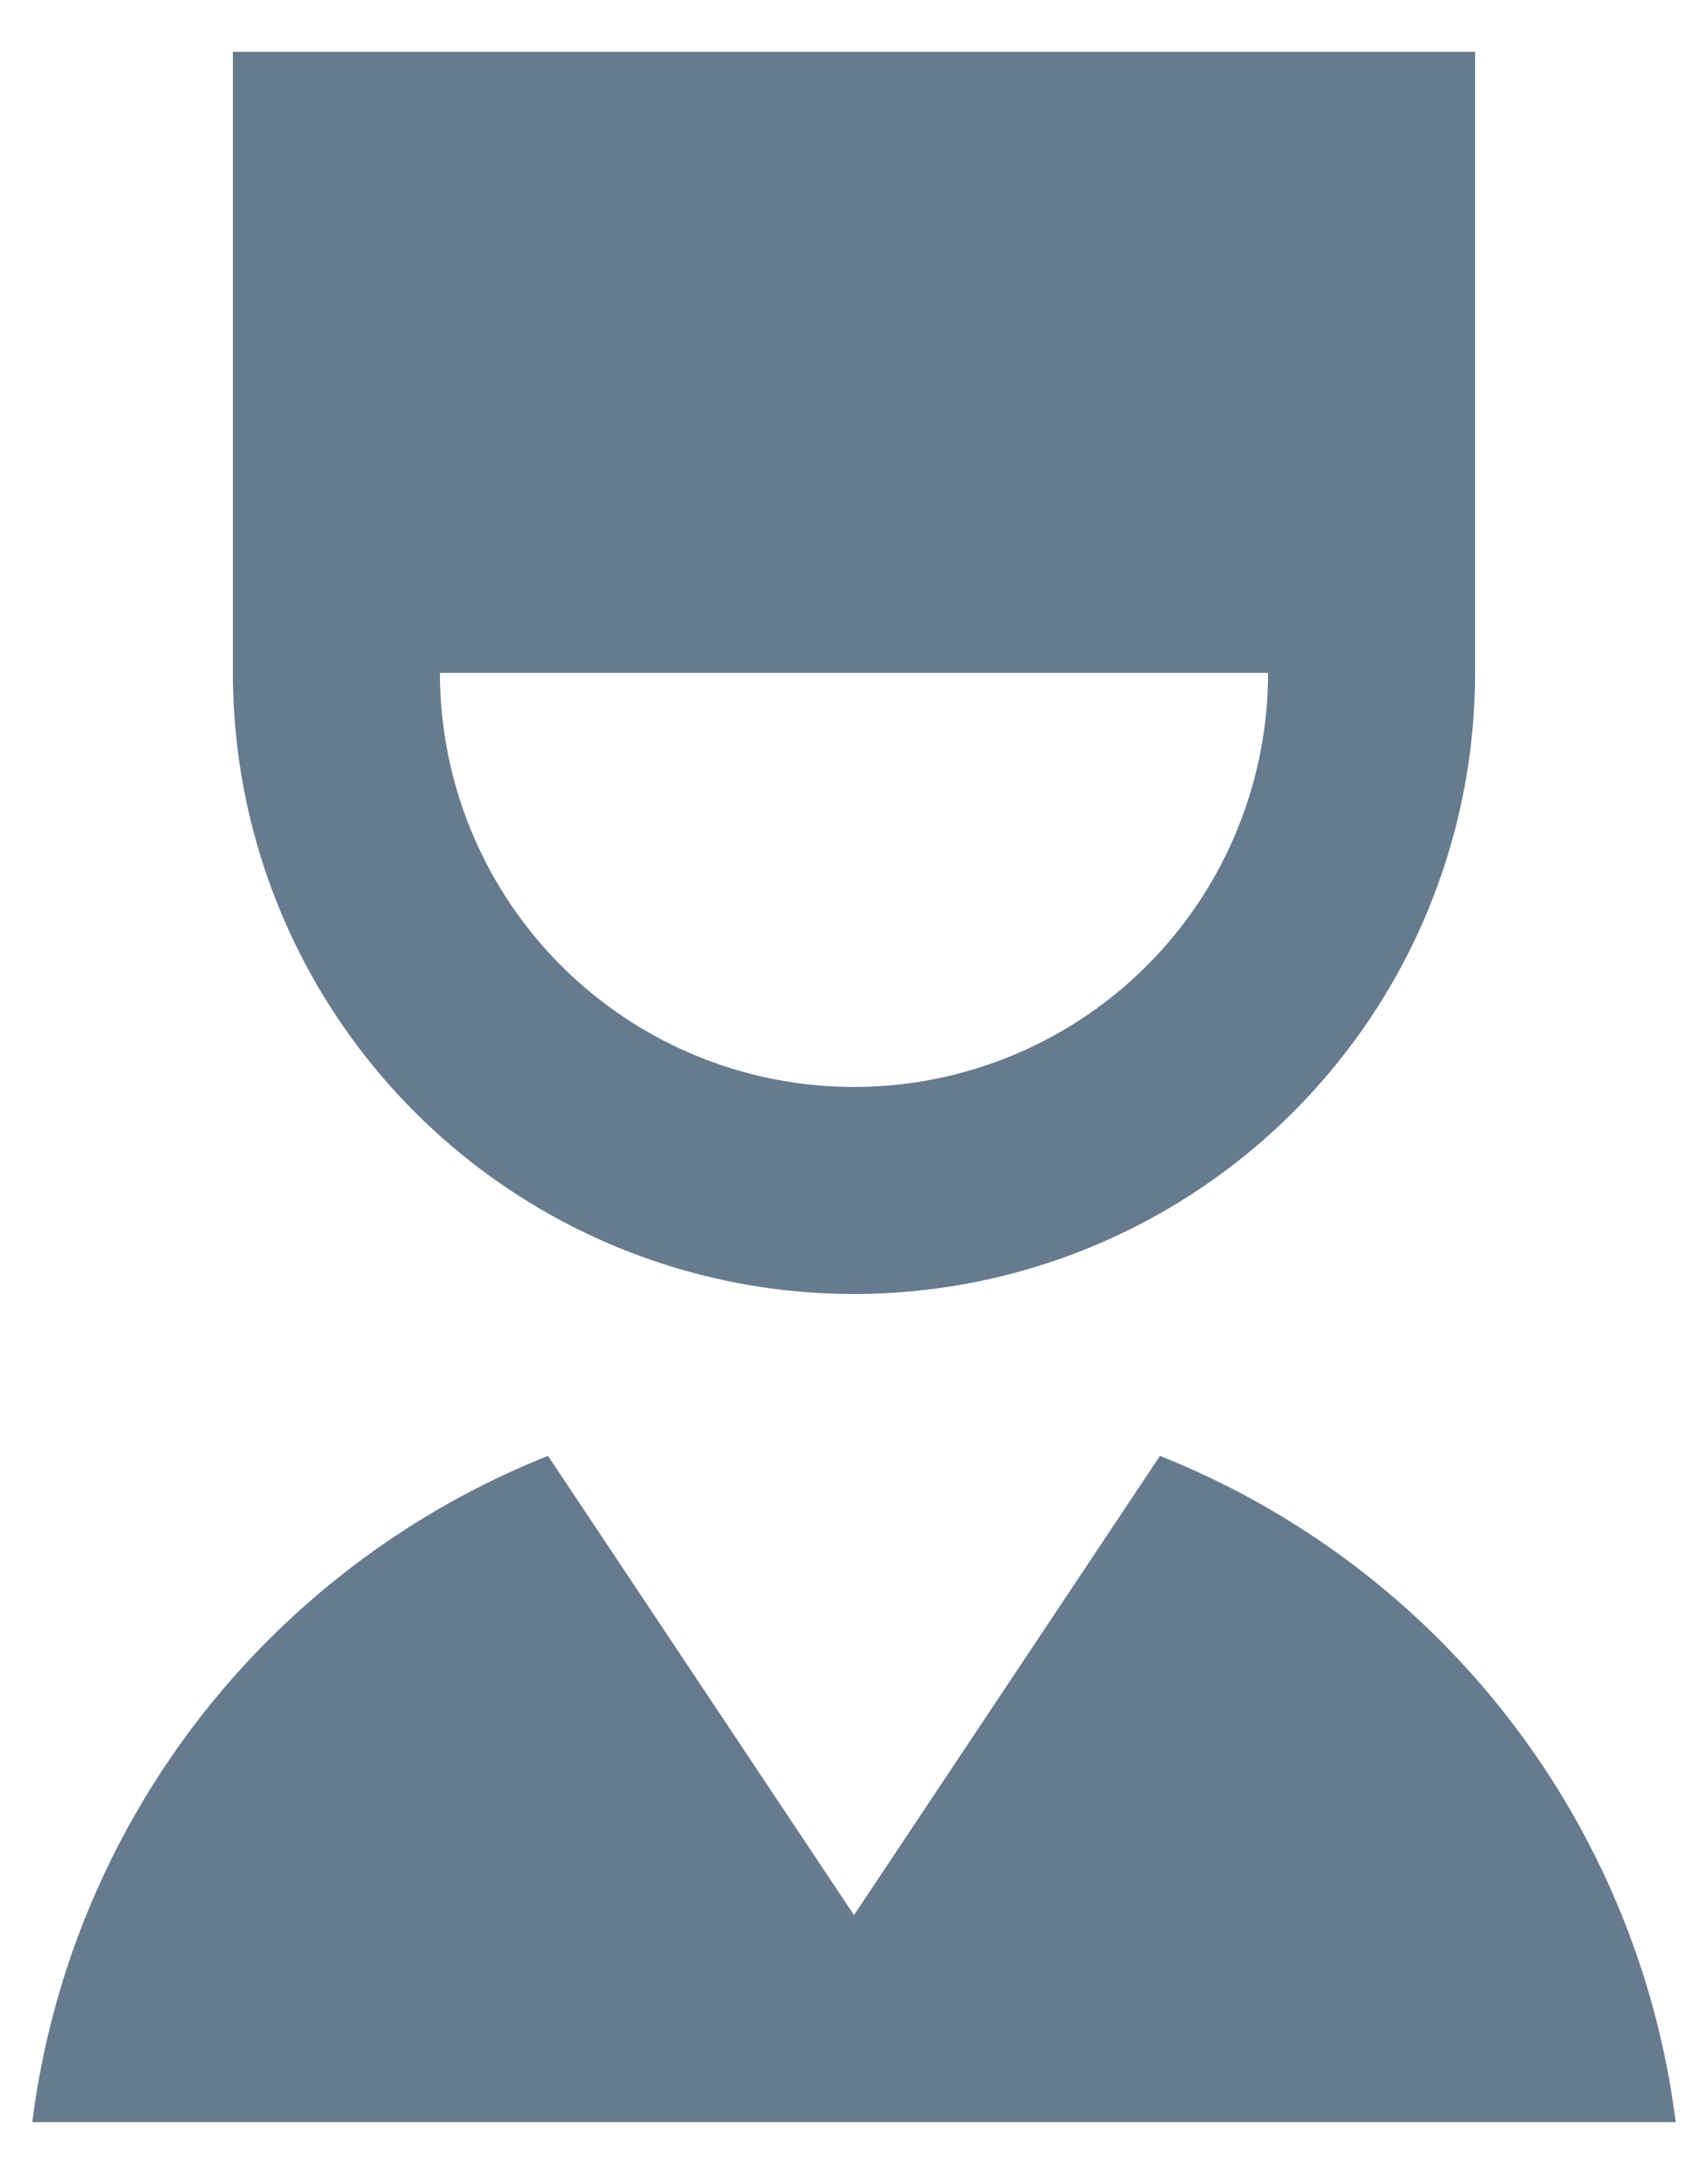 <svg width="22" height="28" fill="none" xmlns="http://www.w3.org/2000/svg"><path d="M14.941 18.752a10.677 10.677 0 016.643 8.581H.416a10.677 10.677 0 016.643-8.581L11 24.667l3.941-5.915zM19 .667v8a8 8 0 01-8 8 8 8 0 01-8-8v-8h16zm-2.667 8H5.667A5.332 5.332 0 0011 14a5.332 5.332 0 005.333-5.333z" fill="#677B8F"/></svg>